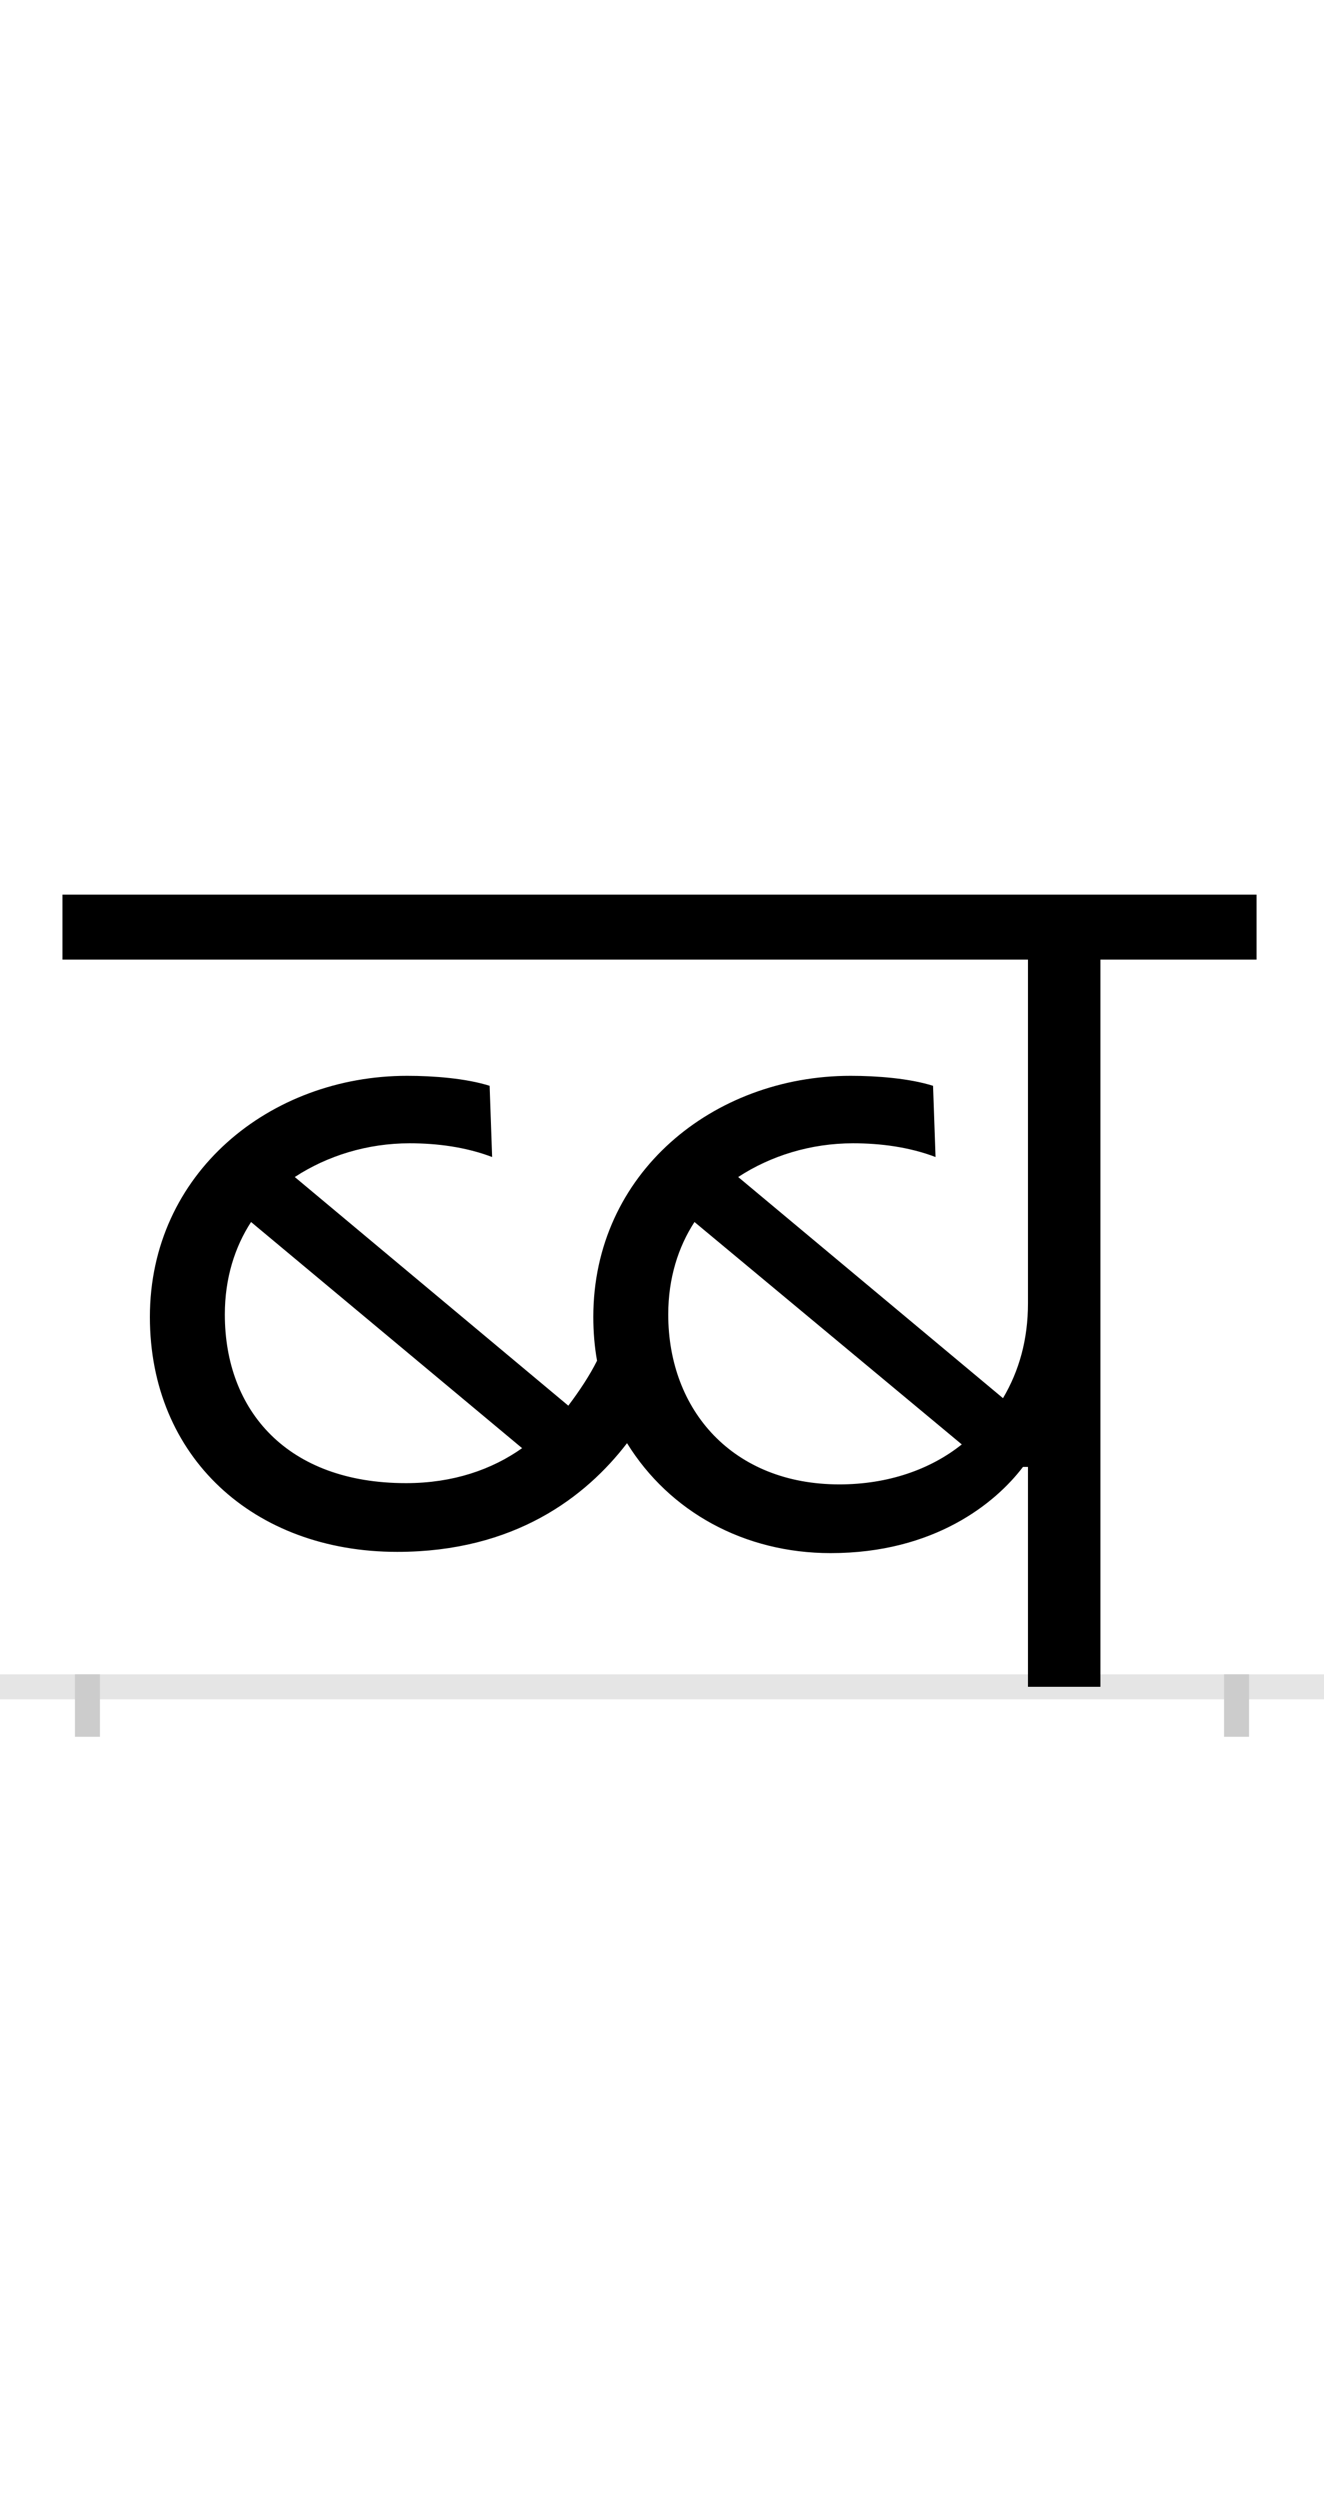 <?xml version="1.0" encoding="UTF-8"?>
<svg height="200.0" version="1.1" width="106.0" xmlns="http://www.w3.org/2000/svg" xmlns:xlink="http://www.w3.org/1999/xlink">
 <rect width="100%" height="100%" fill="#808080" stroke="none"/>
 <path d="M0,0 l106,0 l0,200 l-106,0 Z M0,0" fill="rgb(255,255,255)" transform="matrix(1,0,0,-1,0.0,200.0)"/>
 <path d="M0,0 l106,0" fill="none" stroke="rgb(229,229,229)" stroke-width="2" transform="matrix(1,0,0,-1,0.0,135.0)"/>
 <path d="M0,1 l0,-5" fill="none" stroke="rgb(204,204,204)" stroke-width="2" transform="matrix(1,0,0,-1,7.0,135.0)"/>
 <path d="M0,1 l0,-5" fill="none" stroke="rgb(204,204,204)" stroke-width="2" transform="matrix(1,0,0,-1,99.0,135.0)"/>
 <path d="M255,163 c-95,0,-145,58,-145,135 c0,29,8,54,21,74 l217,-181 c-24,-17,-55,-28,-93,-28 Z M811,582 l125,0 l0,52 l-956,0 l0,-52 l773,0 l0,-275 c0,-29,-7,-54,-20,-76 l-212,177 c26,17,58,27,92,27 c22,0,45,-3,66,-11 l-2,57 c-19,6,-45,8,-66,8 c-110,0,-206,-78,-206,-193 c0,-12,1,-24,3,-35 c-6,-12,-14,-24,-23,-36 l-219,183 c26,17,58,27,92,27 c22,0,45,-3,66,-11 l-2,57 c-19,6,-45,8,-66,8 c-110,0,-206,-78,-206,-193 c0,-112,83,-188,198,-188 c94,0,151,44,184,87 c34,-55,94,-88,163,-88 c83,0,132,40,154,69 l4,0 l0,-176 l58,0 Z M602,162 c-85,0,-137,59,-137,136 c0,29,8,54,21,74 l214,-178 c-25,-20,-59,-32,-98,-32 Z M602,162" fill="rgb(0,0,0)" transform="matrix(0.1,0.0,0.0,-0.1,7.0,135.0)"/>
</svg>